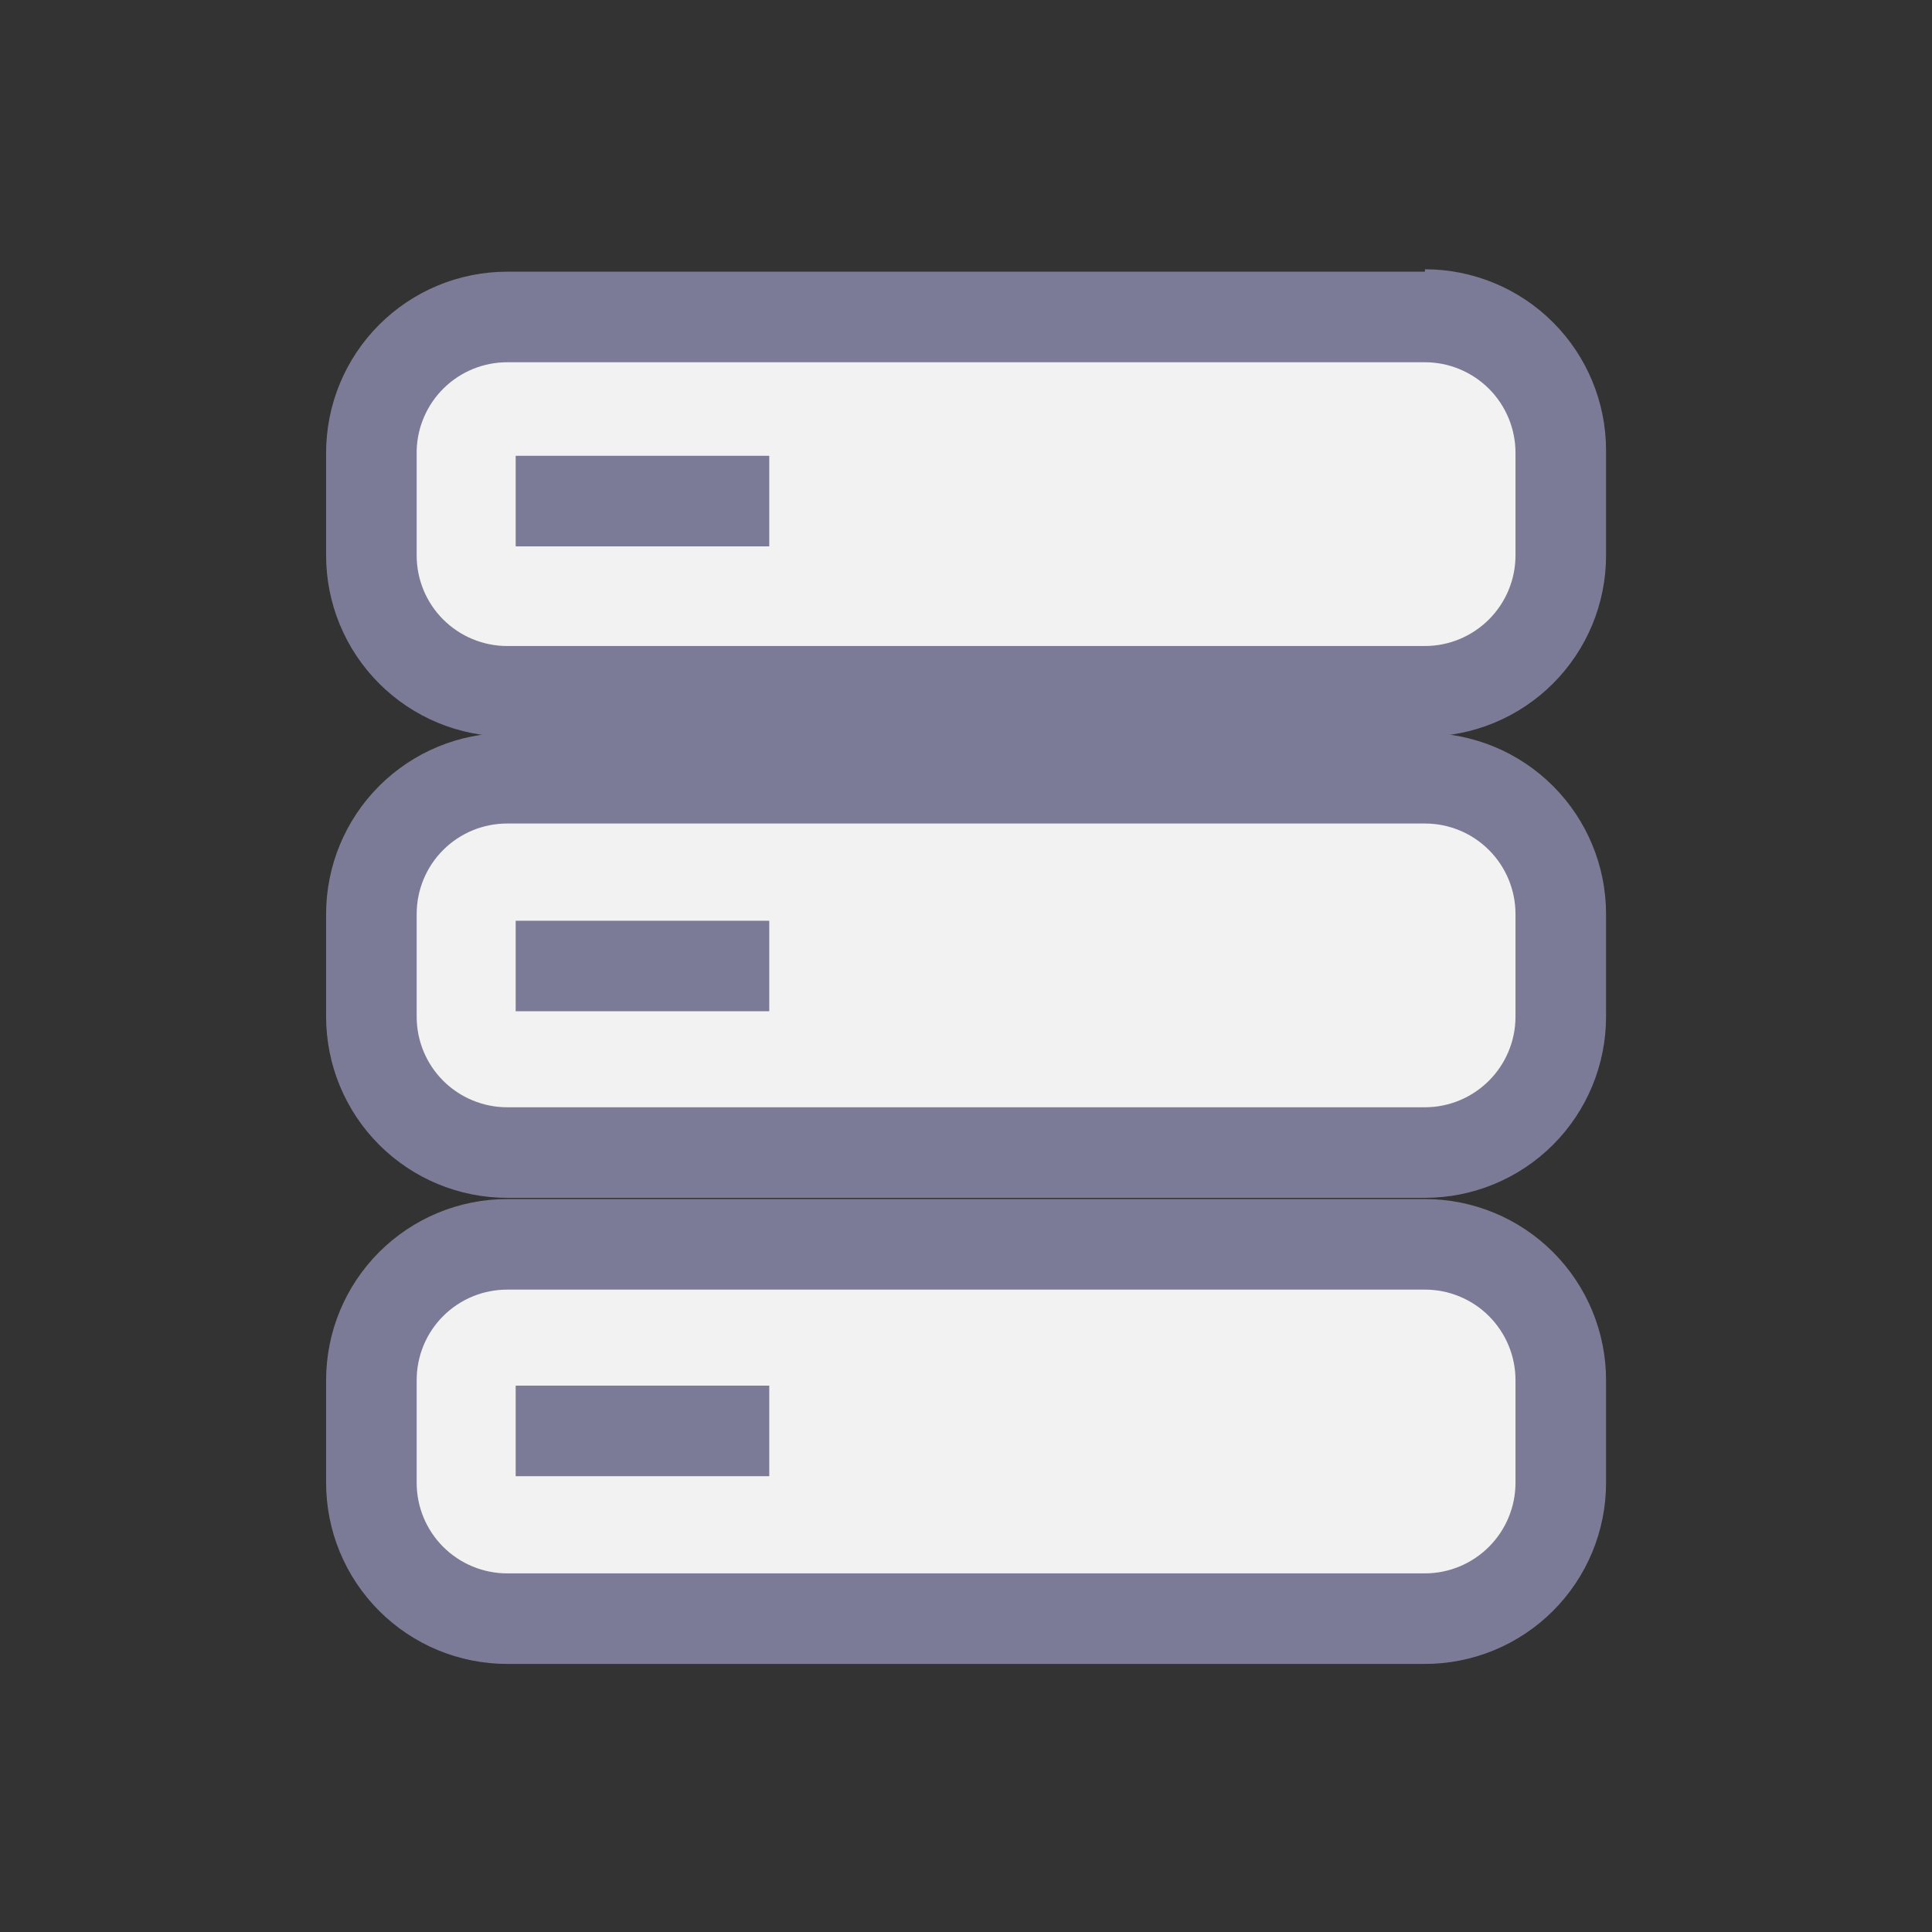 <svg width="24" height="24" viewBox="0 0 24 24" fill="none" xmlns="http://www.w3.org/2000/svg">
<rect x="0" y="0" width="24" height="24" fill="#333333" stroke="none"/>
<path d="M17.701 3.9H6.316C5.38 3.9 4.621 4.659 4.621 5.595V6.855C4.621 7.791 5.38 8.55 6.316 8.55H17.701C18.637 8.55 19.396 7.791 19.396 6.855V5.595C19.396 4.659 18.637 3.9 17.701 3.9Z" fill="#F2F2F2"/>
<path d="M17.701 4.5C17.999 4.5 18.285 4.619 18.496 4.829C18.707 5.04 18.826 5.327 18.826 5.625V6.9C18.826 7.198 18.707 7.484 18.496 7.695C18.285 7.906 17.999 8.025 17.701 8.025H6.301C6.002 8.025 5.716 7.906 5.505 7.695C5.294 7.484 5.176 7.198 5.176 6.9V5.595C5.184 5.302 5.306 5.023 5.516 4.819C5.726 4.614 6.008 4.5 6.301 4.5H17.701ZM17.701 3.375H6.301C5.704 3.375 5.132 3.612 4.71 4.034C4.288 4.456 4.051 5.028 4.051 5.625V6.9C4.051 7.497 4.288 8.069 4.71 8.491C5.132 8.913 5.704 9.15 6.301 9.15H17.701C18.297 9.15 18.87 8.913 19.292 8.491C19.714 8.069 19.951 7.497 19.951 6.9V5.595C19.951 4.998 19.714 4.426 19.292 4.004C18.87 3.582 18.297 3.345 17.701 3.345V3.375Z" fill="#7B7B97"/>
<path fill-rule="evenodd" clip-rule="evenodd" d="M6.406 5.662H9.556V6.787H6.406V5.662Z" fill="#7B7B97"/>
<path d="M17.701 9.675H6.316C5.38 9.675 4.621 10.434 4.621 11.37V12.63C4.621 13.566 5.38 14.325 6.316 14.325H17.701C18.637 14.325 19.396 13.566 19.396 12.63V11.37C19.396 10.434 18.637 9.675 17.701 9.675Z" fill="#F2F2F2"/>
<path d="M17.701 10.23C17.999 10.23 18.285 10.348 18.496 10.559C18.707 10.77 18.826 11.056 18.826 11.355V12.63C18.826 12.928 18.707 13.214 18.496 13.425C18.285 13.636 17.999 13.755 17.701 13.755H6.301C6.002 13.755 5.716 13.636 5.505 13.425C5.294 13.214 5.176 12.928 5.176 12.63V11.355C5.176 11.056 5.294 10.77 5.505 10.559C5.716 10.348 6.002 10.23 6.301 10.23H17.701ZM17.701 9.105H6.301C5.704 9.105 5.132 9.342 4.71 9.764C4.288 10.186 4.051 10.758 4.051 11.355V12.63C4.051 13.226 4.288 13.799 4.71 14.221C5.132 14.643 5.704 14.88 6.301 14.88H17.701C18.297 14.88 18.87 14.643 19.292 14.221C19.714 13.799 19.951 13.226 19.951 12.63V11.355C19.951 10.758 19.714 10.186 19.292 9.764C18.87 9.342 18.297 9.105 17.701 9.105Z" fill="#7B7B97"/>
<path fill-rule="evenodd" clip-rule="evenodd" d="M6.406 11.438H9.556V12.562H6.406V11.438Z" fill="#7B7B97"/>
<path d="M17.701 15.45H6.316C5.38 15.45 4.621 16.209 4.621 17.145V18.405C4.621 19.341 5.38 20.1 6.316 20.1H17.701C18.637 20.1 19.396 19.341 19.396 18.405V17.145C19.396 16.209 18.637 15.45 17.701 15.45Z" fill="#F2F2F2"/>
<path d="M17.701 16.02C17.999 16.02 18.285 16.138 18.496 16.349C18.707 16.56 18.826 16.846 18.826 17.145V18.42C18.826 18.718 18.707 19.004 18.496 19.215C18.285 19.426 17.999 19.545 17.701 19.545H6.301C6.002 19.545 5.716 19.426 5.505 19.215C5.294 19.004 5.176 18.718 5.176 18.42V17.145C5.176 16.846 5.294 16.56 5.505 16.349C5.716 16.138 6.002 16.02 6.301 16.02H17.701ZM17.701 14.895H6.301C5.704 14.895 5.132 15.132 4.71 15.554C4.288 15.976 4.051 16.548 4.051 17.145V18.42C4.051 19.017 4.288 19.589 4.71 20.011C5.132 20.433 5.704 20.67 6.301 20.67H17.701C18.297 20.67 18.87 20.433 19.292 20.011C19.714 19.589 19.951 19.017 19.951 18.42V17.145C19.951 16.548 19.714 15.976 19.292 15.554C18.87 15.132 18.297 14.895 17.701 14.895Z" fill="#7B7B97"/>
<path fill-rule="evenodd" clip-rule="evenodd" d="M6.406 17.213H9.556V18.338H6.406V17.213Z" fill="#7B7B97"/>
</svg>
